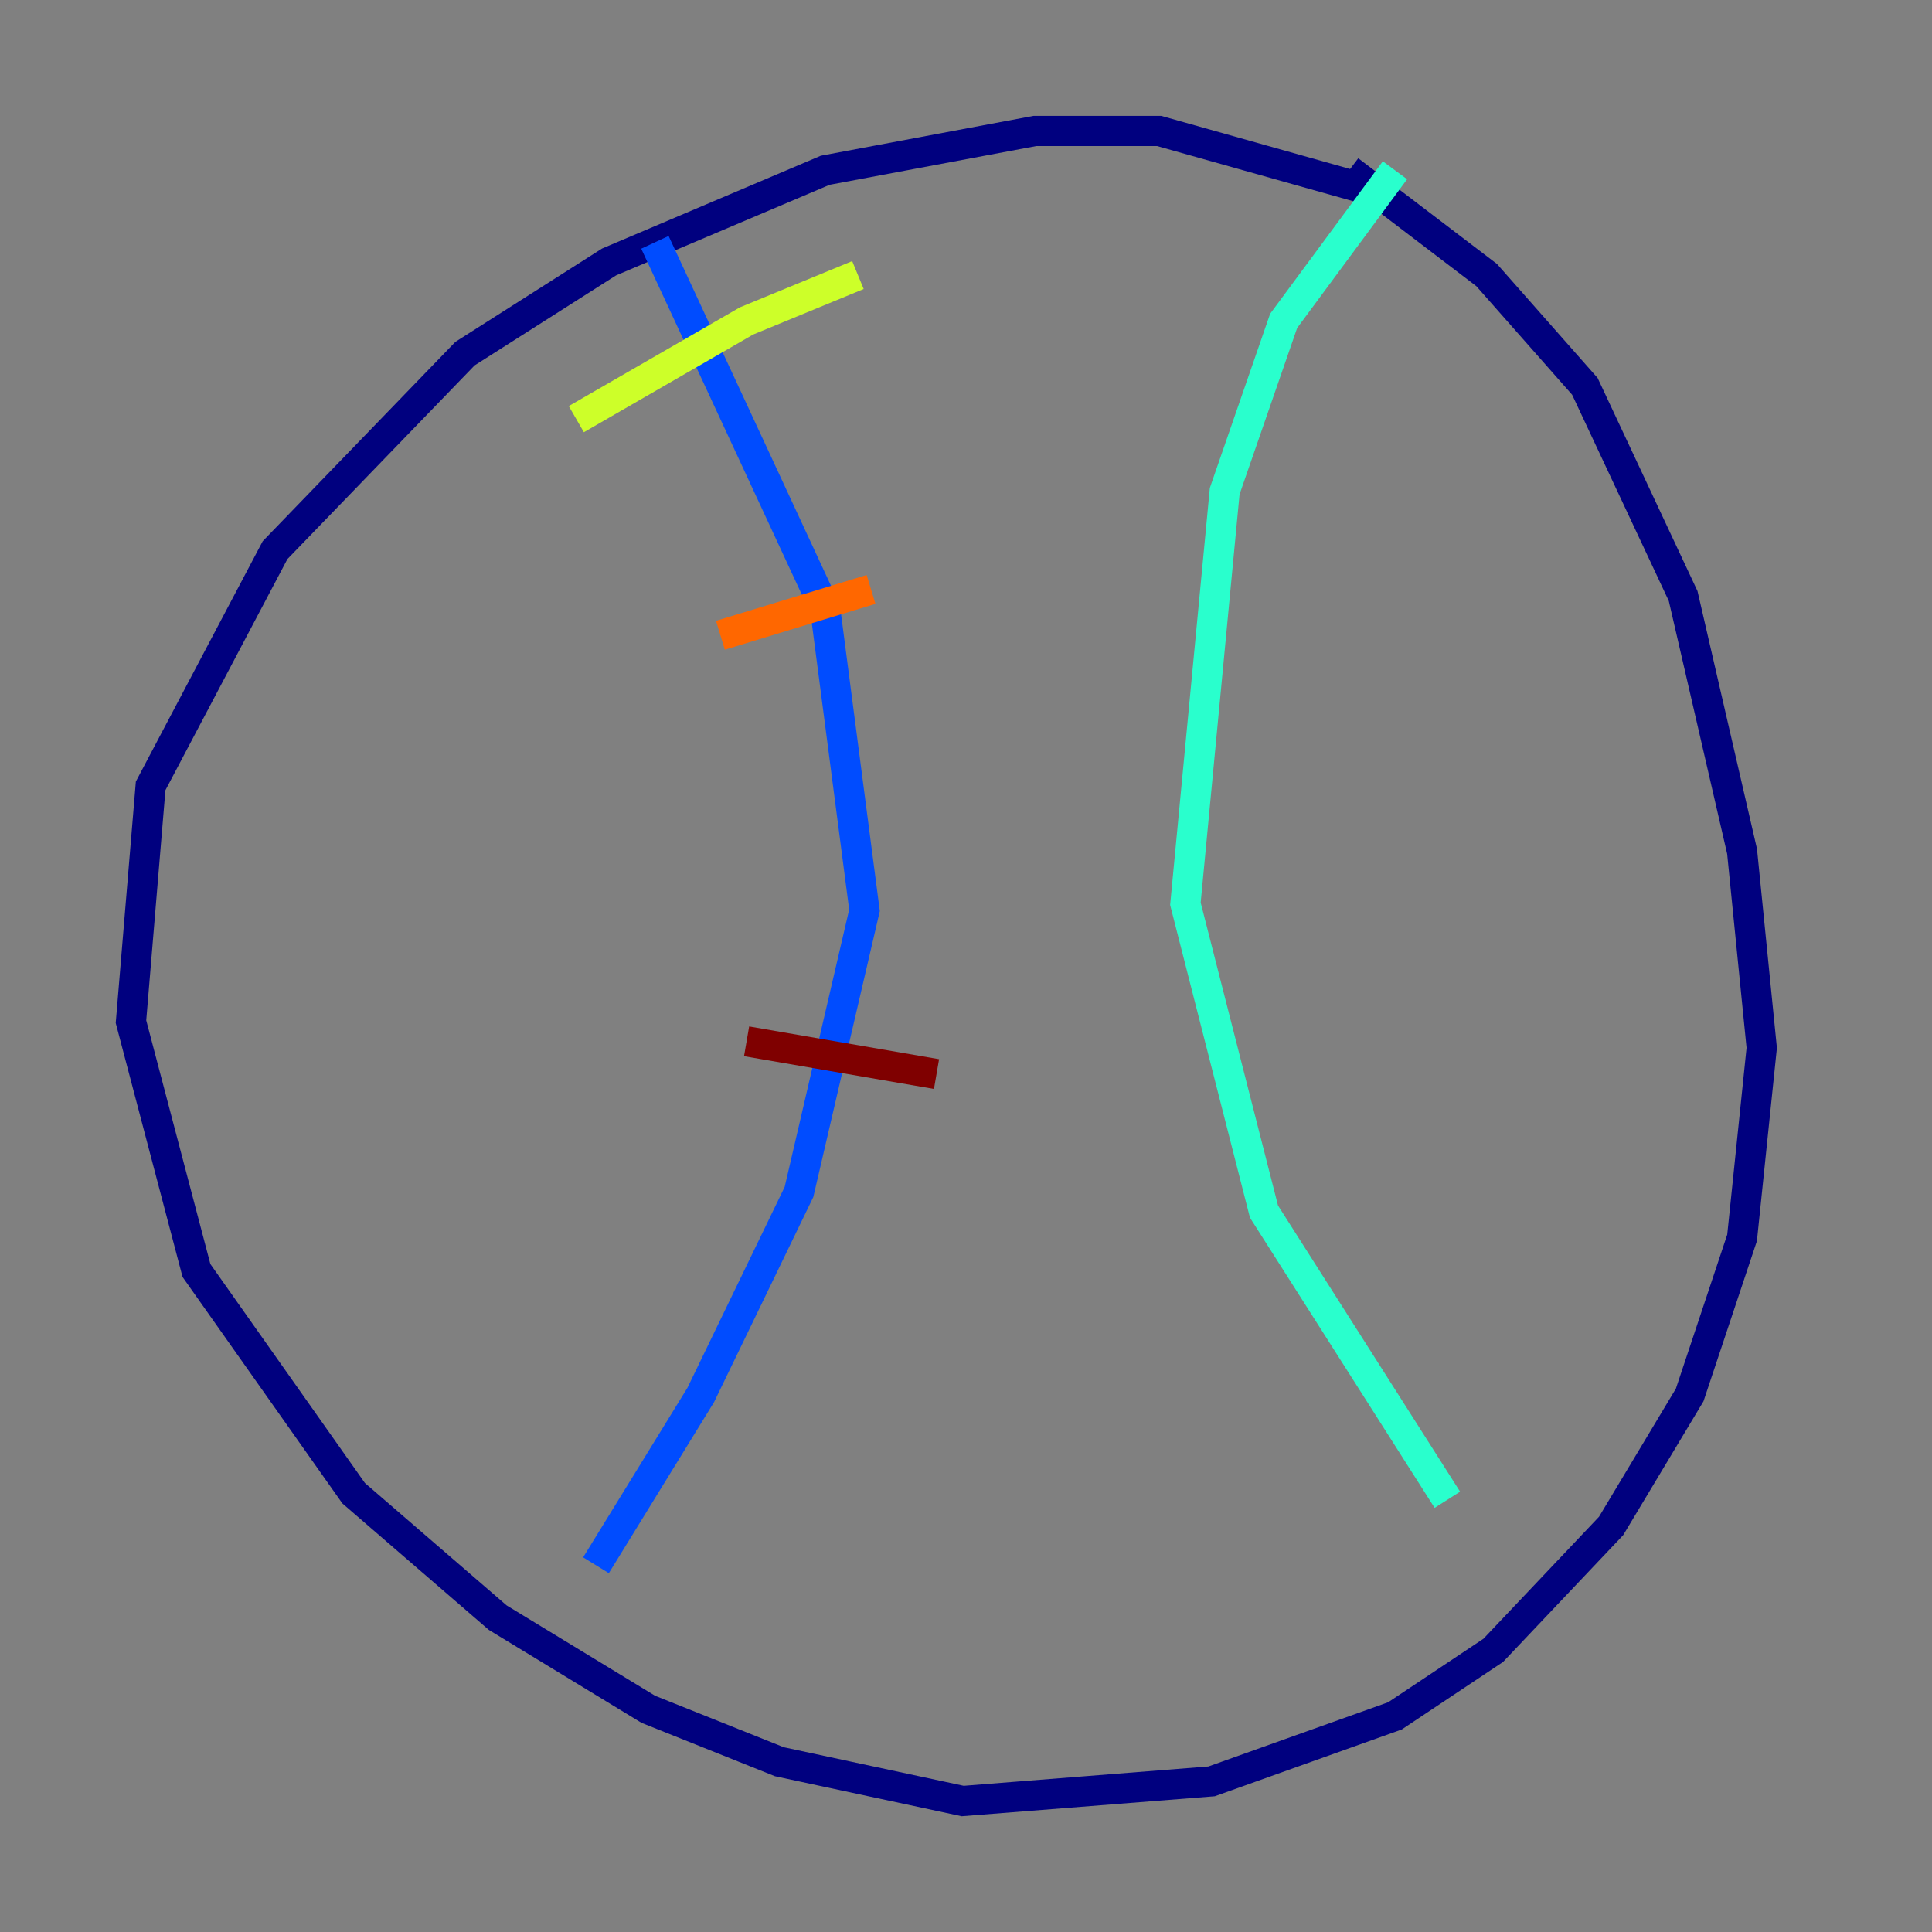 <?xml version="1.0" encoding="utf-8" ?>
<svg baseProfile="tiny" height="128" version="1.2" viewBox="0,0,128,128" width="128" xmlns="http://www.w3.org/2000/svg" xmlns:ev="http://www.w3.org/2001/xml-events" xmlns:xlink="http://www.w3.org/1999/xlink"><rect x="0" y="0" width="128" height="128" fill="#808080" stroke="none"/><defs /><polyline fill="none" points="90.685,12.583 76.8,8.678 68.556,8.678 54.671,11.281 40.352,17.356 30.807,23.43 18.224,36.447 9.98,52.068 8.678,67.688 13.017,84.176 23.43,98.929 32.976,107.173 42.956,113.248 51.634,116.719 63.783,119.322 80.271,118.02 92.42,113.681 98.929,109.342 106.739,101.098 111.946,92.42 115.417,82.007 116.719,69.424 115.417,56.407 111.512,39.485 105.003,25.6 98.495,18.224 89.383,11.281" stroke="#00007f" stroke-width="2" /><polyline fill="none" points="43.39,16.054 54.671,40.352 57.275,60.312 52.936,78.969 46.427,92.42 39.485,103.702" stroke="#004cff" stroke-width="2" /><polyline fill="none" points="92.42,11.281 85.044,21.261 81.139,32.542 78.536,59.878 83.742,80.271 95.891,99.363" stroke="#29ffcd" stroke-width="2" /><polyline fill="none" points="38.183,27.77 49.464,21.261 56.841,18.224" stroke="#cdff29" stroke-width="2" /><polyline fill="none" points="47.729,42.088 57.709,39.051" stroke="#ff6700" stroke-width="2" /><polyline fill="none" points="49.464,68.99 62.047,71.159" stroke="#7f0000" stroke-width="2" /></svg>